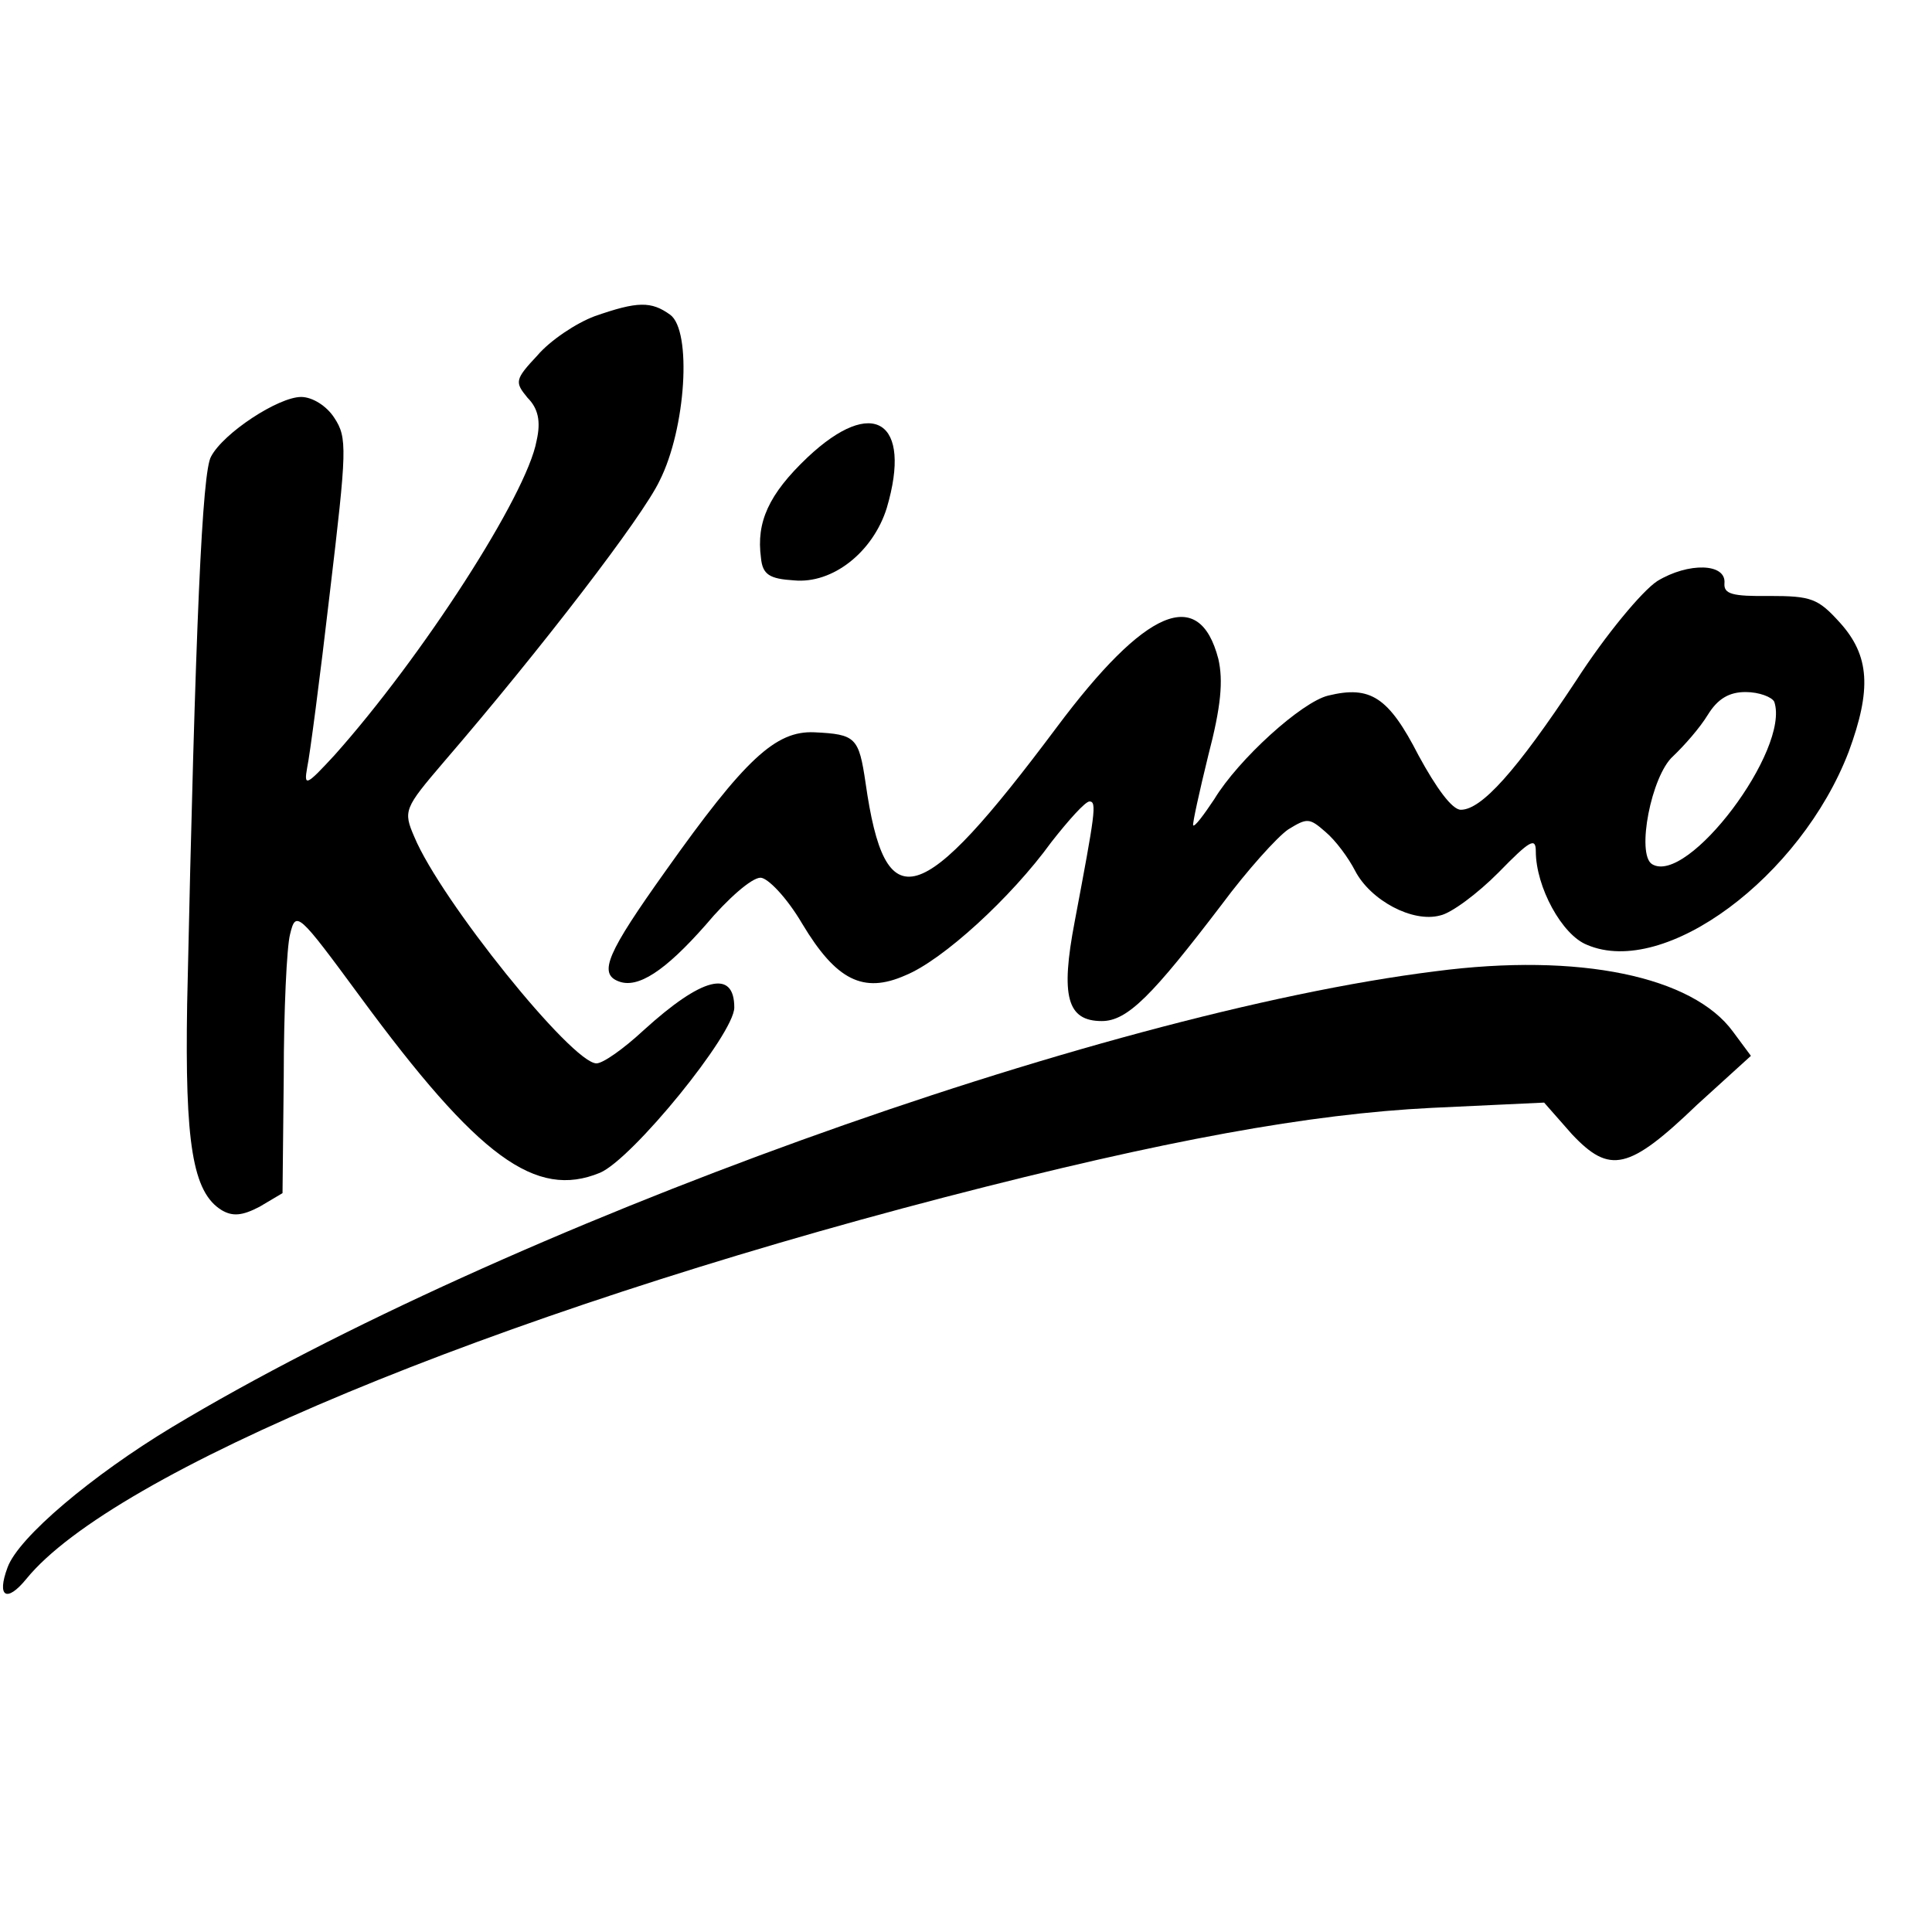 <?xml version="1.0" encoding="UTF-8"?>
<svg xmlns="http://www.w3.org/2000/svg" xmlns:xlink="http://www.w3.org/1999/xlink" width="30pt" height="30pt" viewBox="0 0 30 30" version="1.1">
<g id="surface1">
<path style=" stroke:none;fill-rule:nonzero;fill:rgb(0%,0%,0%);fill-opacity:1;" d="M 9.234 4.91 C 8.949 5.016 8.543 5.285 8.344 5.52 C 7.992 5.895 7.992 5.934 8.191 6.176 C 8.355 6.34 8.402 6.539 8.332 6.844 C 8.18 7.688 6.551 10.207 5.191 11.73 C 4.758 12.199 4.715 12.223 4.77 11.918 C 4.809 11.742 4.969 10.523 5.121 9.211 C 5.387 6.973 5.395 6.797 5.191 6.488 C 5.074 6.305 4.852 6.164 4.676 6.164 C 4.324 6.164 3.469 6.723 3.277 7.09 C 3.141 7.324 3.035 9.605 2.906 15.59 C 2.871 17.742 2.988 18.516 3.445 18.793 C 3.613 18.891 3.762 18.879 4.031 18.738 L 4.387 18.527 L 4.406 16.711 C 4.406 15.699 4.453 14.699 4.504 14.508 C 4.594 14.133 4.629 14.168 5.59 15.473 C 7.43 17.977 8.32 18.621 9.316 18.211 C 9.816 18 11.402 16.055 11.402 15.645 C 11.402 15.043 10.898 15.176 9.996 15.996 C 9.68 16.289 9.363 16.512 9.262 16.512 C 8.883 16.512 6.844 13.98 6.434 12.996 C 6.258 12.59 6.277 12.551 6.891 11.832 C 8.402 10.078 9.984 8.016 10.242 7.465 C 10.652 6.656 10.746 5.133 10.406 4.887 C 10.113 4.676 9.902 4.676 9.234 4.91 Z M 9.234 4.91 "/>
<path style=" stroke:none;fill-rule:nonzero;fill:rgb(0%,0%,0%);fill-opacity:1;" d="M 12.539 7.102 C 11.934 7.676 11.742 8.109 11.816 8.66 C 11.84 8.926 11.953 8.988 12.328 9.012 C 12.934 9.07 13.559 8.566 13.77 7.887 C 14.168 6.539 13.559 6.141 12.539 7.102 Z M 12.539 7.102 "/>
<path style=" stroke:none;fill-rule:nonzero;fill:rgb(0%,0%,0%);fill-opacity:1;" d="M 25.734 9.023 C 25.5 9.176 24.934 9.855 24.473 10.57 C 23.543 11.977 23.004 12.574 22.684 12.574 C 22.547 12.574 22.301 12.234 22.027 11.73 C 21.562 10.824 21.281 10.641 20.625 10.801 C 20.215 10.898 19.23 11.789 18.855 12.41 C 18.691 12.656 18.551 12.844 18.527 12.816 C 18.516 12.785 18.621 12.305 18.762 11.73 C 18.961 10.969 18.996 10.57 18.918 10.23 C 18.621 9.094 17.789 9.445 16.406 11.297 C 14.285 14.133 13.746 14.297 13.441 12.16 C 13.336 11.449 13.289 11.402 12.645 11.371 C 12.043 11.344 11.566 11.789 10.336 13.523 C 9.434 14.789 9.285 15.117 9.605 15.238 C 9.902 15.355 10.324 15.082 10.957 14.363 C 11.297 13.957 11.672 13.629 11.809 13.629 C 11.918 13.629 12.211 13.926 12.457 14.344 C 12.984 15.223 13.406 15.434 14.059 15.145 C 14.637 14.91 15.699 13.941 16.324 13.078 C 16.59 12.738 16.852 12.445 16.918 12.445 C 17.035 12.445 17.004 12.633 16.688 14.309 C 16.465 15.473 16.57 15.855 17.109 15.855 C 17.508 15.855 17.895 15.457 18.973 14.043 C 19.359 13.523 19.832 12.996 20.004 12.879 C 20.297 12.699 20.332 12.699 20.578 12.914 C 20.742 13.051 20.941 13.324 21.043 13.523 C 21.281 13.98 21.934 14.332 22.363 14.215 C 22.535 14.18 22.945 13.875 23.27 13.547 C 23.754 13.051 23.848 12.996 23.848 13.219 C 23.848 13.77 24.254 14.52 24.645 14.672 C 25.852 15.188 27.961 13.617 28.707 11.672 C 29.062 10.707 29.035 10.184 28.57 9.668 C 28.23 9.293 28.129 9.254 27.473 9.254 C 26.895 9.262 26.766 9.223 26.777 9.059 C 26.809 8.742 26.215 8.73 25.734 9.023 Z M 27.551 10.898 C 27.801 11.637 26.203 13.758 25.652 13.418 C 25.406 13.262 25.641 12.043 25.98 11.742 C 26.152 11.578 26.391 11.309 26.52 11.098 C 26.672 10.852 26.848 10.746 27.105 10.746 C 27.316 10.746 27.516 10.824 27.551 10.898 Z M 27.551 10.898 "/>
<path style=" stroke:none;fill-rule:nonzero;fill:rgb(0%,0%,0%);fill-opacity:1;" d="M 22.289 15.082 C 17.035 15.738 7.84 19.055 2.672 22.16 C 1.441 22.902 0.285 23.871 0.117 24.34 C -0.055 24.801 0.105 24.891 0.41 24.516 C 1.758 22.863 7.613 20.426 14.672 18.59 C 18.105 17.699 20.344 17.297 22.23 17.203 L 23.977 17.121 L 24.41 17.613 C 24.996 18.234 25.289 18.176 26.355 17.152 L 27.188 16.395 L 26.91 16.02 C 26.285 15.164 24.527 14.789 22.289 15.082 Z M 22.289 15.082 "/>
</g>
</svg>
